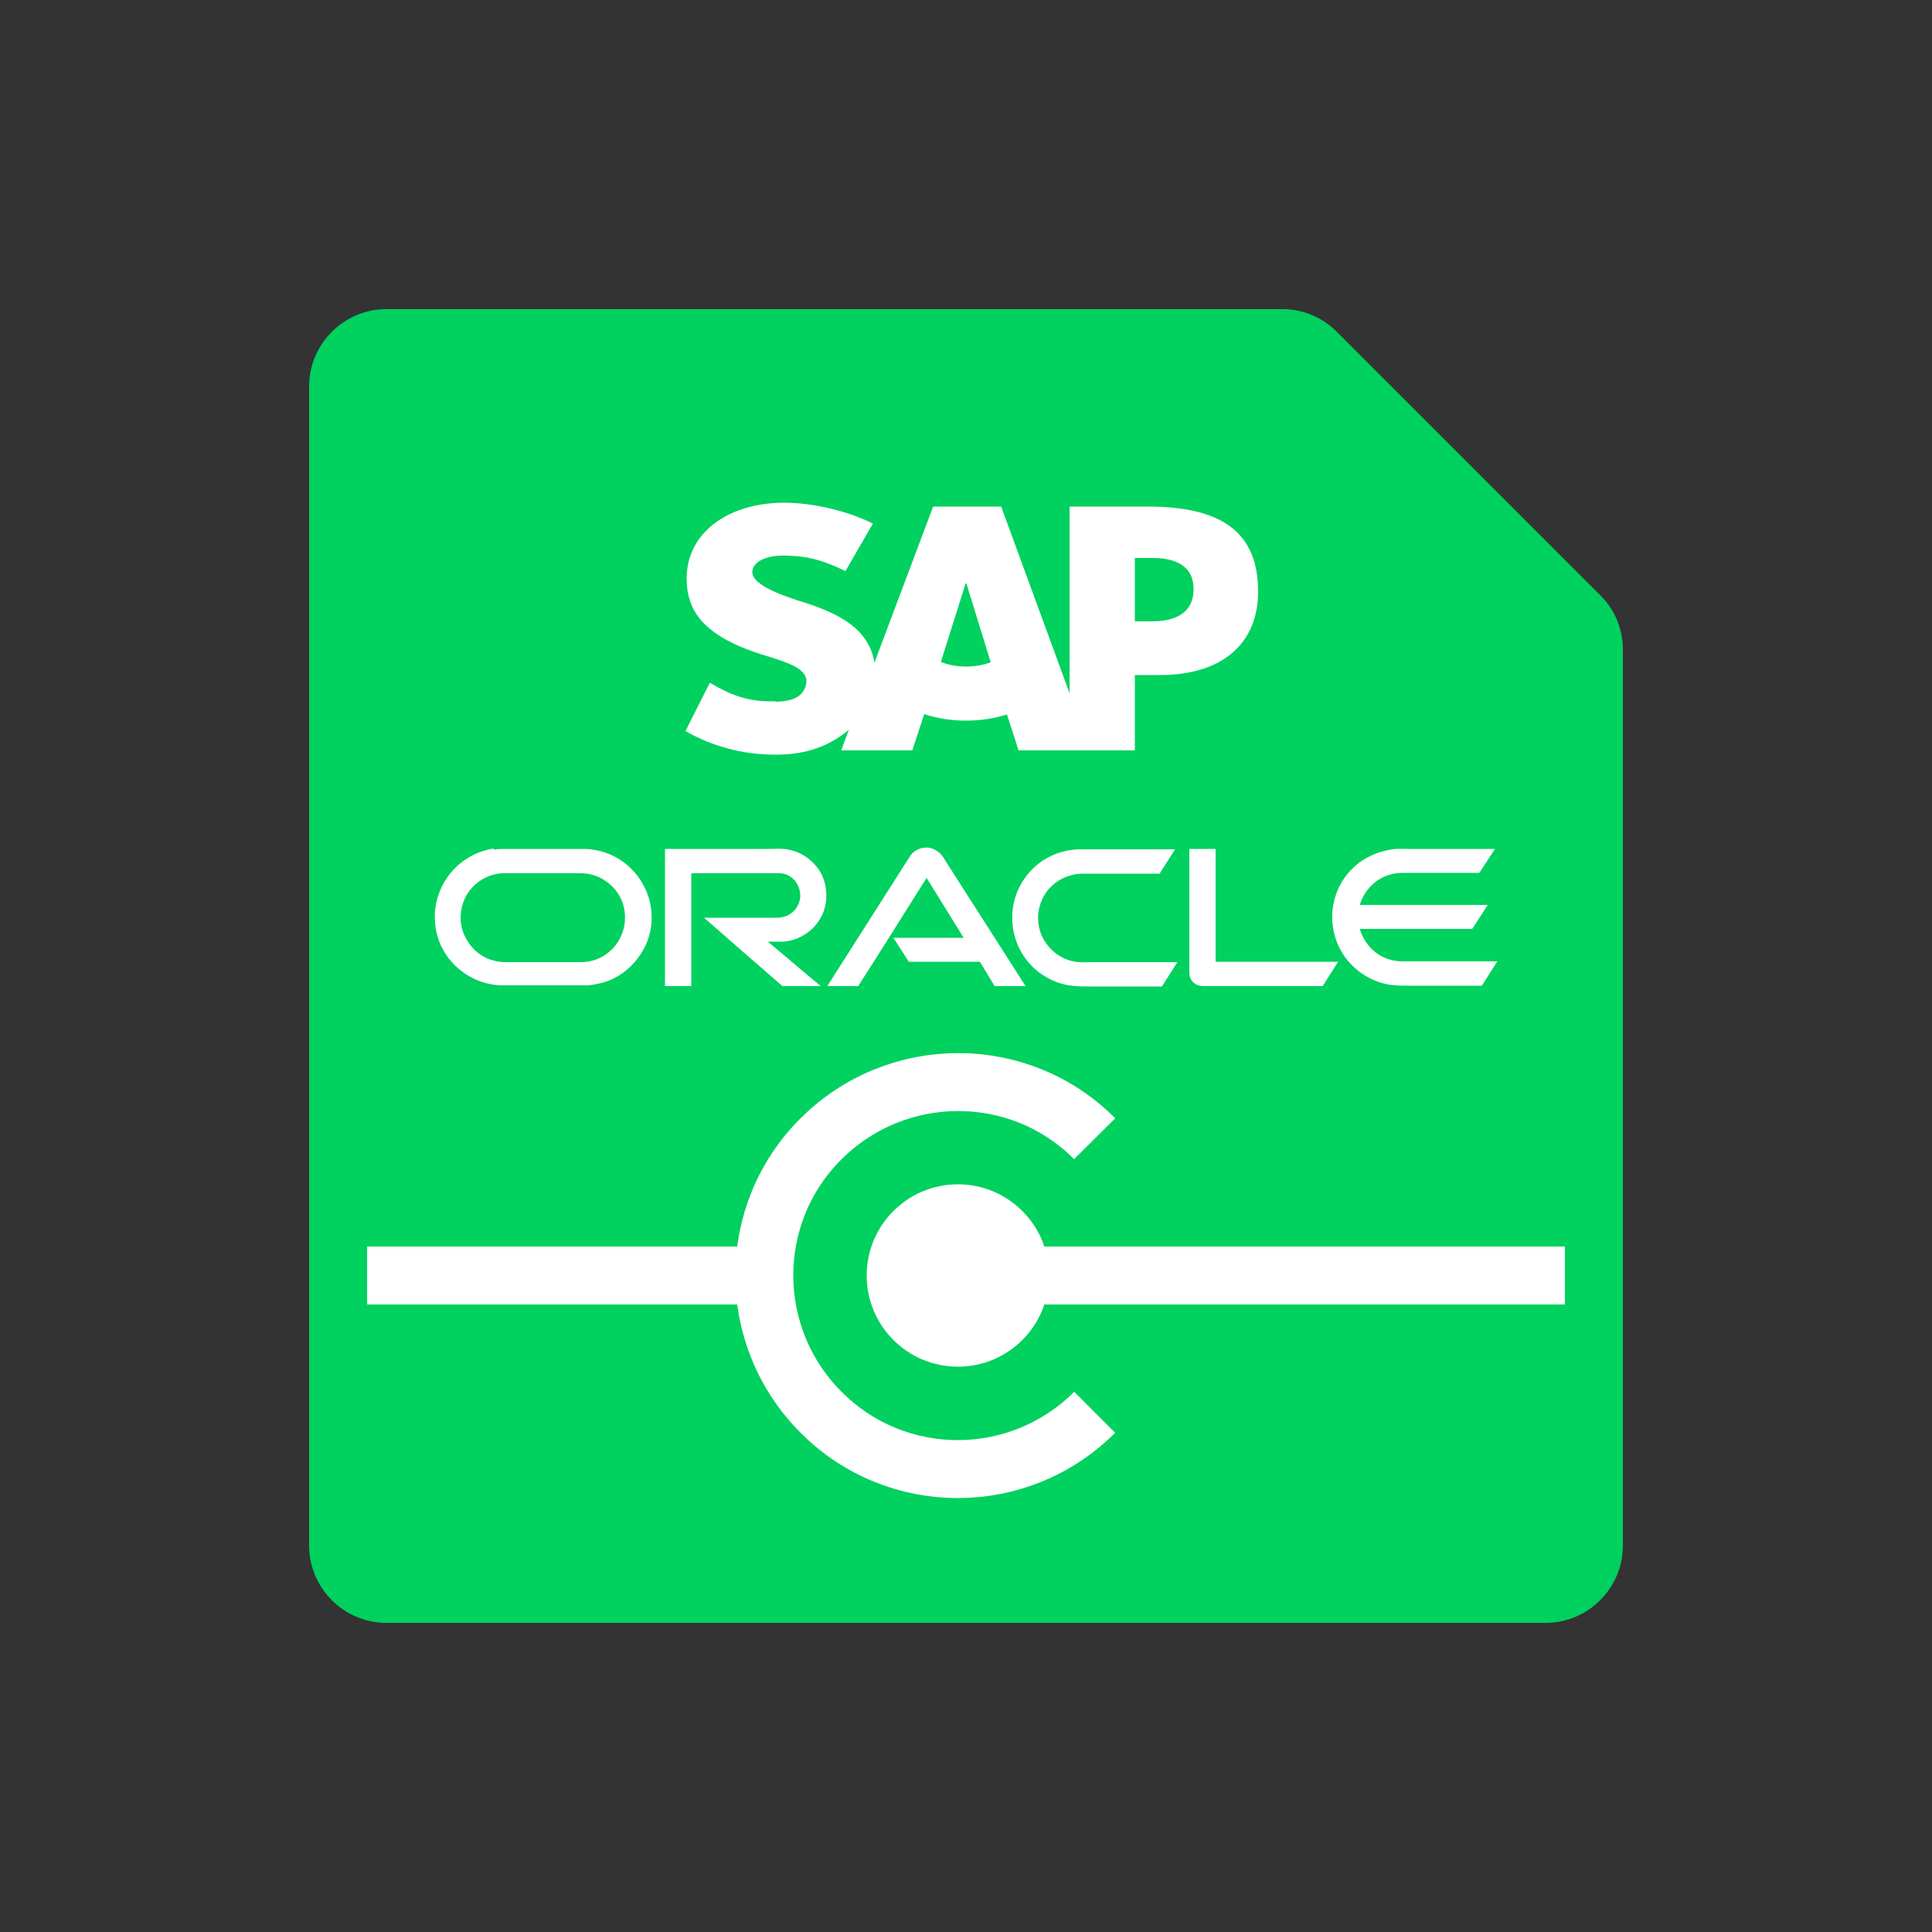 <?xml version="1.0" encoding="UTF-8"?>
<svg id="Veeam_product_3" data-name="Veeam product 3" xmlns="http://www.w3.org/2000/svg" viewBox="0 0 50 50">
  <rect x="0" y="0" width="50" height="50" fill="#333333" stroke="none"/>
  <defs>
    <style>
      .cls-1 {
        fill: none;
        stroke: #fff;
        stroke-miterlimit: 10;
        stroke-width: 1.5px;
      }

      .cls-2 {
        opacity: 0;
      }

      .cls-2, .cls-3, .cls-4, .cls-5 {
        stroke-width: 0px;
      }

      .cls-2, .cls-3, .cls-5 {
        fill: #fff;
      }

      .cls-3 {
        fill-rule: evenodd;
      }

      .cls-4 {
        fill: #00d15f;
      }
    </style>
  </defs>
  <g id="Veeam_Plug-in_for_SAP_on_Oracle" data-name="Veeam Plug-in for SAP on Oracle">
    <rect id="BG" class="cls-2" width="50" height="50"/>
    <path class="cls-4" d="M33.19,8H10c-1.1,0-2,.9-2,2v30c0,1.1.9,2,2,2h30c1.1,0,2-.9,2-2v-23.19c0-.53-.21-1.04-.59-1.41l-6.81-6.81c-.38-.38-.88-.59-1.41-.59Z"/>
    <g>
      <g>
        <path class="cls-5" d="M23.55,22.16c.12-.19.39-.28.6-.19.1.04.19.11.25.2.71,1.12,1.43,2.23,2.14,3.35-.27,0-.54,0-.8,0-.13-.21-.25-.42-.38-.63-.61,0-1.23,0-1.84,0-.13-.21-.27-.42-.4-.62.6,0,1.21,0,1.82,0-.32-.52-.64-1.03-.96-1.55-.59.93-1.17,1.87-1.77,2.8-.27,0-.53,0-.8,0,.71-1.12,1.43-2.24,2.14-3.36h0Z"/>
        <path class="cls-5" d="M17.21,21.97c.89,0,1.77,0,2.66,0,.2,0,.4-.02.59.03.27.06.51.22.68.44.14.17.22.39.24.61.03.28-.04.58-.21.81-.2.29-.55.49-.91.51-.13,0-.26,0-.39,0,.46.38.91.77,1.37,1.15-.33,0-.66,0-.99,0-.68-.59-1.36-1.18-2.03-1.77.64,0,1.27,0,1.91,0,.12,0,.24-.04.34-.11.14-.1.22-.25.24-.42.01-.15-.04-.3-.13-.42-.11-.13-.27-.21-.43-.2-.75,0-1.5,0-2.26,0v2.92c-.23,0-.45,0-.68,0,0-1.18,0-2.36,0-3.55h0Z"/>
        <path class="cls-5" d="M26.99,22.27c.3-.2.67-.3,1.03-.29.8,0,1.59,0,2.39,0-.13.21-.27.42-.4.63-.66,0-1.33,0-1.99,0-.4,0-.8.22-1,.57-.14.24-.19.54-.13.81.08.41.41.76.81.87.19.06.38.04.57.04.73,0,1.46,0,2.2,0-.13.21-.27.42-.4.63-.61,0-1.23,0-1.84,0-.19,0-.38,0-.57-.03-.48-.08-.92-.37-1.18-.78-.25-.38-.34-.87-.25-1.32.09-.46.37-.87.76-1.13h0Z"/>
        <path class="cls-5" d="M30.78,21.97c.23,0,.46,0,.68,0,0,.97,0,1.95,0,2.92,1.06,0,2.12,0,3.17,0-.13.21-.27.42-.4.63-1.03,0-2.07,0-3.1,0-.14,0-.27-.08-.32-.2-.03-.06-.03-.13-.03-.2,0-1.05,0-2.1,0-3.15h0Z"/>
        <path class="cls-5" d="M35.49,22.14c.17-.08.35-.13.54-.16.13-.02.27-.01.4-.01.75,0,1.51,0,2.26,0-.09.14-.19.29-.28.43-.04.06-.08.13-.13.19-.67,0-1.33,0-2,0-.25,0-.5.09-.69.24-.19.15-.33.36-.4.59,1.1,0,2.21,0,3.31,0-.13.21-.27.42-.4.62-.97,0-1.94,0-2.91,0,.07.23.21.45.4.6.2.16.45.24.71.24.82,0,1.63,0,2.45,0-.13.21-.27.42-.4.63h-1.83c-.2,0-.4,0-.59-.03-.49-.09-.94-.4-1.2-.83-.27-.45-.33-1.02-.15-1.51.15-.44.49-.81.91-1h0Z"/>
        <path class="cls-5" d="M12.78,21.99c.1-.02.21-.02.32-.02.66,0,1.32,0,1.99,0,.4,0,.81.14,1.12.4.33.27.56.66.63,1.08.07.42-.01.86-.24,1.21-.24.39-.63.69-1.08.79-.16.04-.32.06-.49.05-.67,0-1.34,0-2.02,0-.41,0-.81-.15-1.13-.42-.36-.3-.59-.74-.62-1.2-.04-.41.08-.84.32-1.18.28-.4.72-.67,1.2-.74h0ZM12.9,22.61c-.37.05-.71.3-.87.64-.13.28-.15.62-.03.91.09.22.24.42.44.55.18.12.41.19.63.19.66,0,1.31,0,1.97,0,.24,0,.49-.08.68-.23.2-.15.34-.36.41-.6.07-.24.06-.5-.03-.74-.09-.23-.25-.42-.46-.55-.18-.12-.39-.18-.61-.18h-1.97c-.06,0-.11,0-.17.01h0Z"/>
      </g>
      <path class="cls-3" d="M20.05,18.15c-.58.01-1-.08-1.68-.48l-.63,1.25c.68.39,1.48.61,2.3.61h.11c.71-.01,1.29-.22,1.75-.59.03-.02.05-.04.07-.06l-.2.54h1.84l.31-.94c.32.11.69.17,1.08.17s.74-.06,1.06-.16l.3.93h3.01v-1.95h.66c1.59,0,2.53-.81,2.53-2.16,0-1.51-.91-2.2-2.85-2.2h-2.03s0,4.83,0,4.83l-1.77-4.83h-1.76l-1.52,4.04c-.16-1.02-1.21-1.37-2.04-1.63-.55-.18-1.13-.43-1.12-.72,0-.23.31-.45.92-.42.41.02.77.05,1.49.4l.71-1.23c-.66-.33-1.56-.54-2.3-.54h0c-.86,0-1.59.28-2.03.74-.31.32-.48.73-.49,1.18-.01.62.22,1.07.7,1.42.4.3.92.49,1.38.63.56.17,1.02.33,1.02.65,0,.12-.05.23-.13.32-.14.15-.36.2-.65.21ZM29.37,14.44h.45c.6,0,1.07.2,1.07.81s-.47.83-1.07.83h-.45v-1.64ZM25,15.1h.01l.63,2.04c-.19.07-.41.11-.64.11s-.46-.04-.65-.12l.64-2.03Z"/>
    </g>
    <g>
      <line class="cls-1" x1="24.79" y1="33.01" x2="40.5" y2="33.01"/>
      <line class="cls-1" x1="9.5" y1="33.01" x2="20.07" y2="33.01"/>
      <circle class="cls-5" cx="24.79" cy="33.01" r="2.36"/>
      <path class="cls-1" d="M28.33,36.55c-1.96,1.96-5.13,1.96-7.08,0-1.96-1.96-1.96-5.13,0-7.08s5.13-1.96,7.08,0"/>
    </g>
  </g>
</svg>